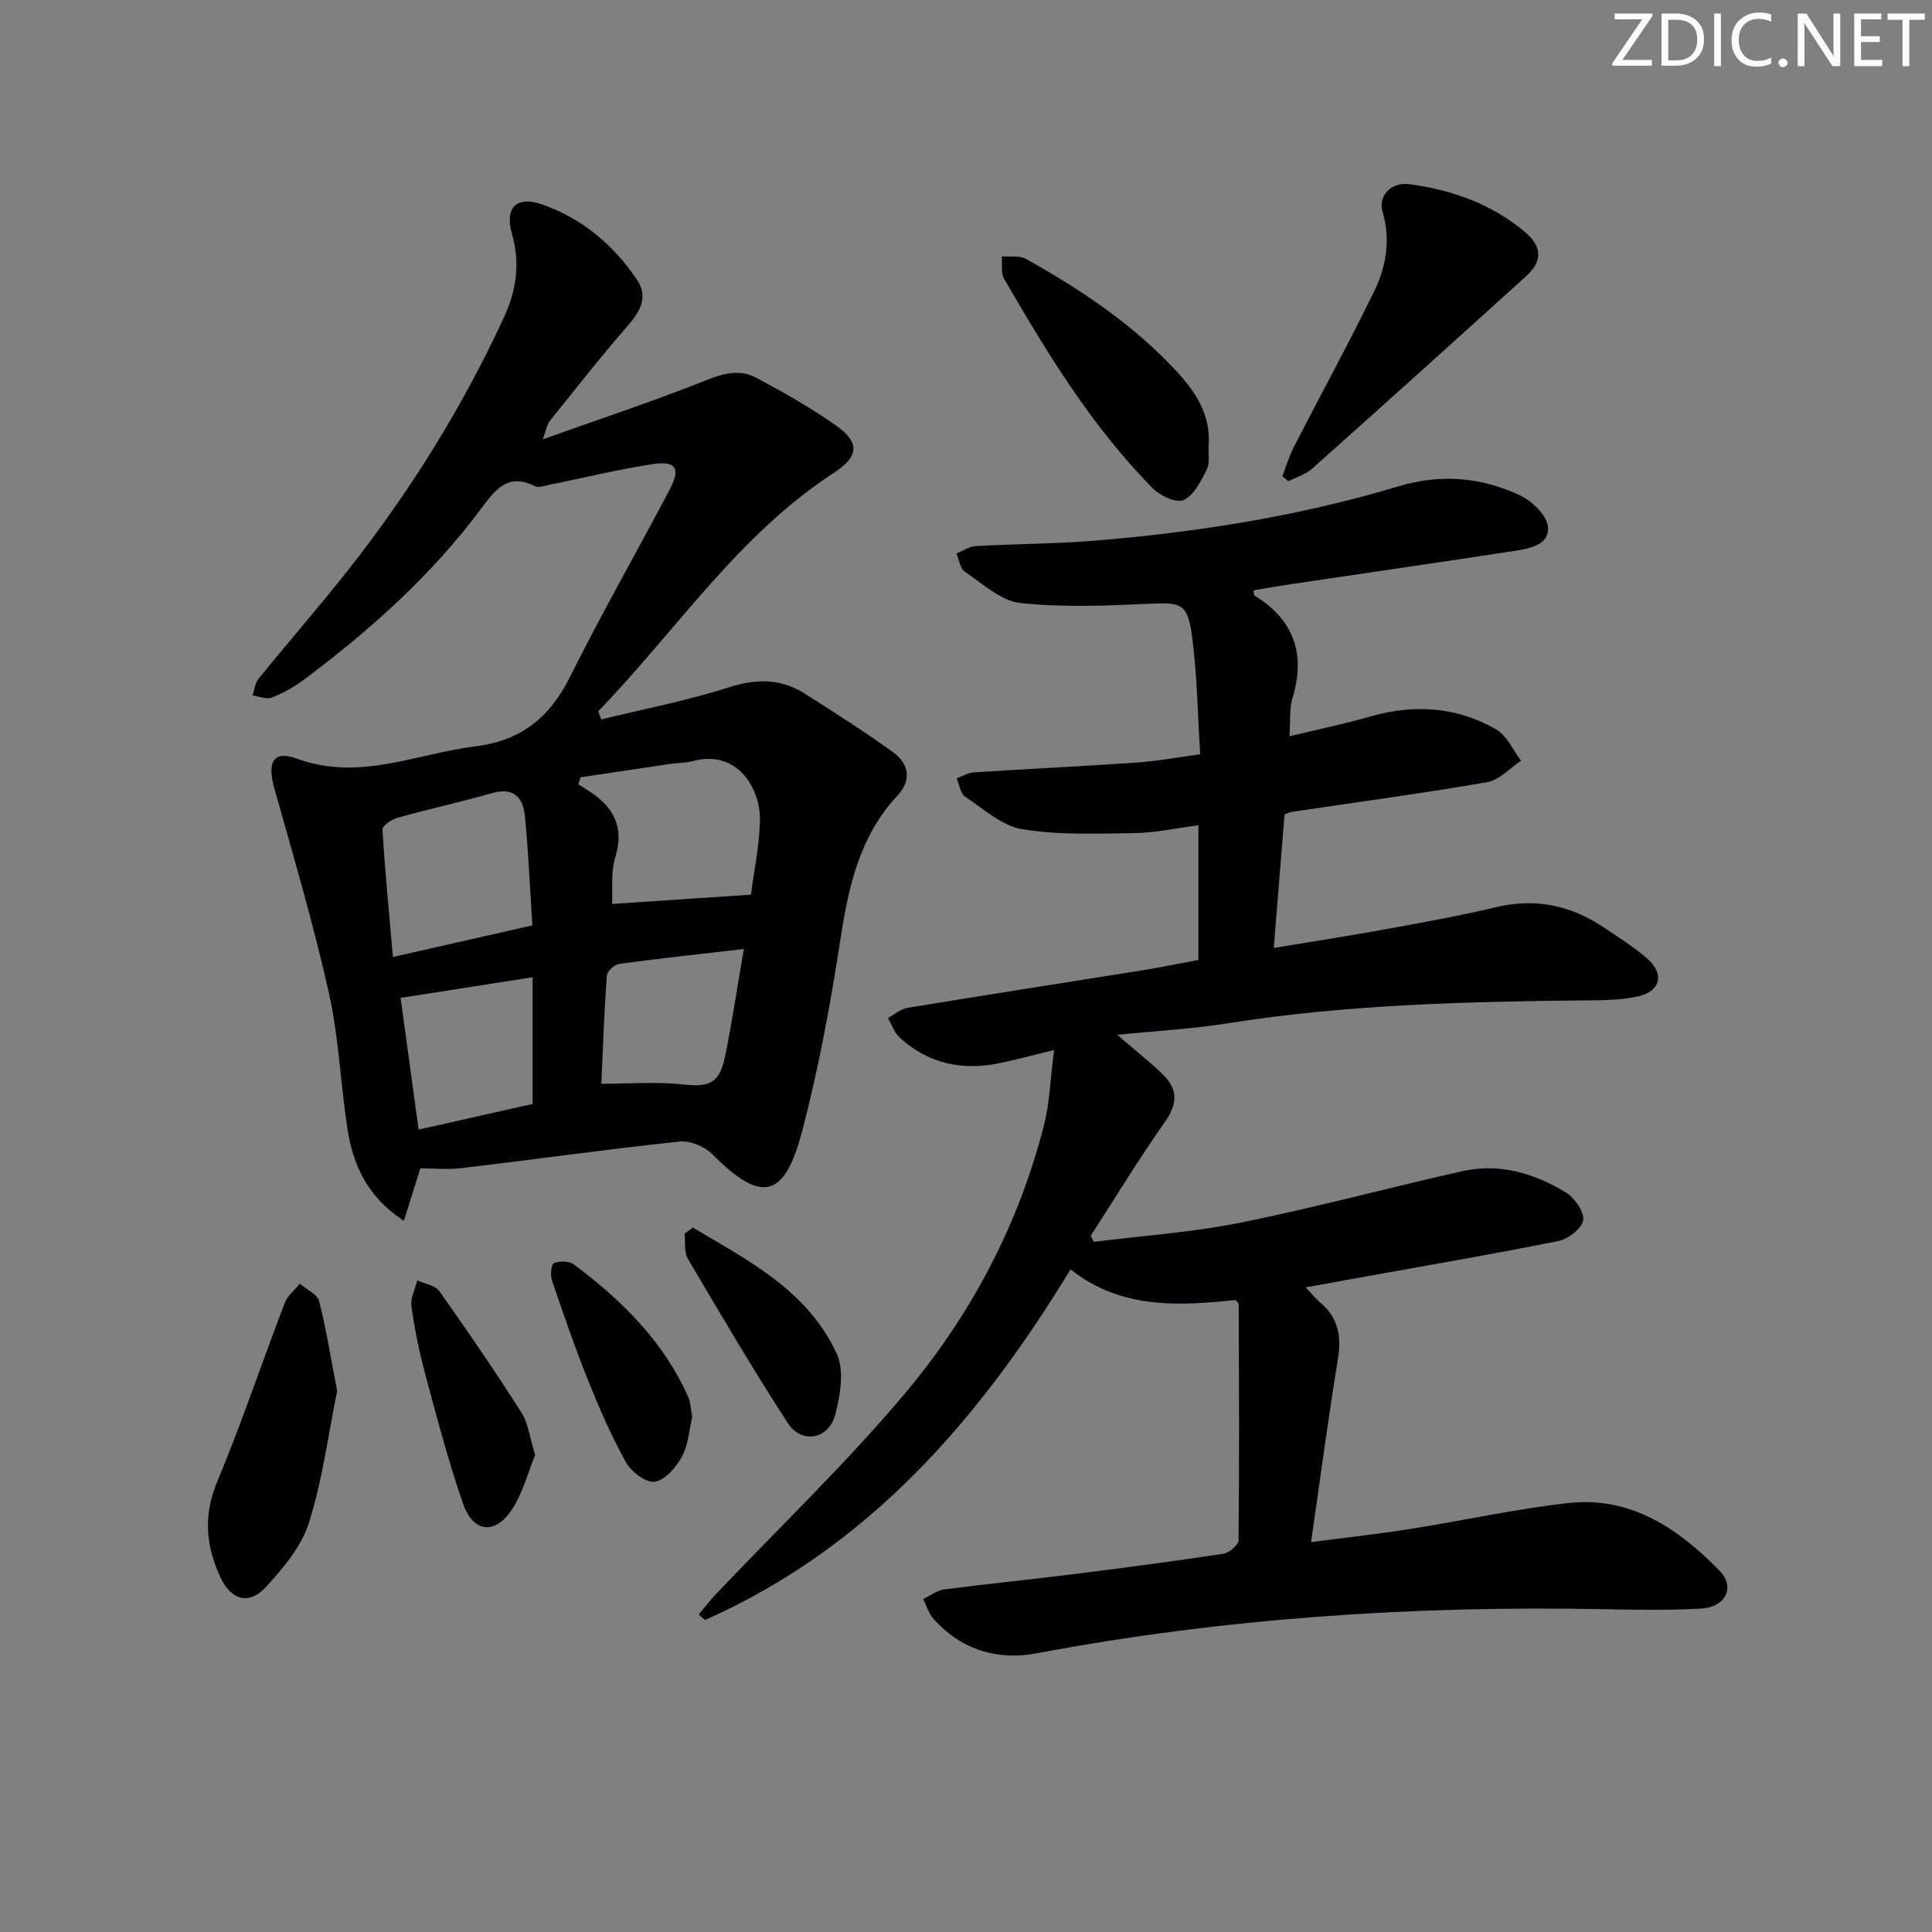 <svg enable-background="new 0 0 400 400" viewBox="0 0 400 400" xmlns="http://www.w3.org/2000/svg"><rect x="0" y="0" width="400" height="400" fill="#808080" stroke="none"/><g fill="#fafbfa"><path d="m342.2 3.2-6.3 9.2h6.1v1.2h-8.2v-.5l6.2-9.1h-5.7v-1.2h7.8v.4z"/><path d="m344 13.7v-10.9h3.1c1.6 0 3 .5 4.1 1.4 1.1 1 1.6 2.2 1.6 3.9s-.5 3-1.6 4-2.5 1.5-4.2 1.5h-3zm1.4-9.6v8.4h1.6c1.4 0 2.5-.4 3.2-1.1.8-.8 1.2-1.8 1.2-3.2s-.4-2.4-1.2-3.1-1.8-1-3.1-1z"/><path d="m356.3 2.8v10.9h-1.4v-10.9z"/><path d="m366.6 13.2c-.8.4-1.8.6-3 .6-1.6 0-2.8-.5-3.7-1.5s-1.4-2.3-1.4-3.9c0-1.7.5-3.2 1.6-4.2s2.4-1.6 4-1.6c1 0 1.9.1 2.6.4v1.5c-.8-.4-1.6-.6-2.6-.6-1.2 0-2.2.4-3 1.2s-1.1 1.9-1.1 3.3c0 1.3.4 2.3 1.1 3.1s1.6 1.1 2.8 1.1c1.1 0 2-.2 2.8-.7v1.3z"/><path d="m368.2 13c0-.3.1-.5.3-.6.2-.2.4-.3.6-.3.3 0 .5.1.7.3s.3.4.3.6-.1.5-.3.6c-.2.2-.4.3-.7.3s-.5-.1-.6-.3c-.2-.2-.3-.4-.3-.6z"/><path d="m381.1 13.7h-1.7l-5.5-8.4c-.2-.2-.3-.5-.4-.7 0 .2.1.8.1 1.5v7.6h-1.4v-10.9h1.8l5.3 8.3c.3.4.4.6.4.8 0-.3-.1-.8-.1-1.6v-7.5h1.4v10.9z"/><path d="m389.7 13.7h-5.8v-10.9h5.6v1.2h-4.2v3.5h3.9v1.2h-3.9v3.7h4.4z"/><path d="m398.4 4.1h-3.1v9.6h-1.4v-9.6h-3.1v-1.3h7.7v1.3z"/></g><path d="m270.32 266.53c1.35 1.42 2.15 2.43 3.12 3.25 3.73 3.15 4.31 7.01 3.55 11.69-2.01 12.27-3.64 24.6-5.55 37.81 7.16-.94 13.86-1.67 20.51-2.72 10.98-1.73 21.87-4.17 32.9-5.38 12.84-1.4 22.69 5.35 31.15 14 3.36 3.43 1.26 7.57-3.82 7.86-6.8.39-13.65.25-20.47.12-39.36-.74-78.44 1.86-117.18 9.16-8.03 1.51-15.52-.76-21.22-7.1-1.01-1.13-1.47-2.76-2.18-4.16 1.44-.68 2.82-1.78 4.32-1.98 8.9-1.16 17.83-2.04 26.73-3.16 10.38-1.3 20.75-2.66 31.09-4.23 1.21-.18 3.15-1.81 3.16-2.79.17-16.31.08-32.61.04-48.92 0-.13-.19-.26-.63-.82-11.64 1.18-23.62 2.02-34.2-6.35-18.96 31.19-41.96 57.65-75.68 72.6-.43-.38-.86-.76-1.29-1.14 1.14-1.37 2.21-2.8 3.43-4.09 13.28-14.02 27.33-27.4 39.68-42.19 13.41-16.06 23.13-34.53 28.36-55.01 1.19-4.65 1.32-9.58 2.09-15.58-4.8 1.17-7.95 2.02-11.13 2.69-7.78 1.64-14.87.19-20.82-5.27-1.12-1.03-1.65-2.69-2.45-4.06 1.36-.72 2.64-1.86 4.08-2.1 16.21-2.67 32.44-5.18 48.66-7.78 3.9-.63 7.78-1.44 11.55-2.14 0-9.32 0-18.25 0-27.88-4.75.62-8.95 1.56-13.16 1.62-7.76.11-15.66.44-23.26-.79-4.23-.69-8.07-4.21-11.89-6.76-.98-.66-1.19-2.49-1.75-3.78 1.18-.43 2.35-1.16 3.56-1.24 11.28-.73 22.57-1.26 33.85-2.04 4.11-.28 8.18-1.06 13.02-1.71-.56-8.66-.62-16.99-1.8-25.16-.88-6.14-2.5-6.29-8.7-6-8.91.41-17.93.8-26.76-.16-4.02-.44-7.79-4-11.45-6.46-.99-.66-1.2-2.48-1.77-3.77 1.33-.54 2.63-1.48 3.98-1.55 8.3-.47 16.64-.46 24.92-1.14 21.22-1.76 42.2-5.09 62.62-11.23 8.8-2.64 17.15-1.9 25.17 1.87 2.5 1.18 5.56 4.12 5.79 6.5.36 3.73-3.77 4.52-6.91 5-15.75 2.4-31.51 4.69-47.27 7.03-2.27.34-4.52.76-6.8 1.15.11.5.07.97.25 1.08 8.19 5.05 10.6 12.12 7.82 21.27-.65 2.14-.39 4.56-.61 7.85 6-1.45 11.43-2.57 16.75-4.1 9.07-2.61 17.85-2.01 26 2.64 2.25 1.28 3.5 4.3 5.21 6.52-2.33 1.53-4.5 4-7.01 4.44-13.41 2.32-26.9 4.13-40.37 6.13-.32.05-.62.2-1.6.53-.71 8.75-1.43 17.78-2.23 27.67 8.2-1.37 15.66-2.51 23.08-3.87 7.67-1.4 15.35-2.77 22.93-4.58 8.15-1.94 15.47-.4 22.29 4.18 3.04 2.04 6.17 4 8.93 6.38 3.72 3.2 2.91 6.87-1.85 7.92-3.52.78-7.25.79-10.89.82-24.79.26-49.54.85-74.11 4.76-7.16 1.14-14.44 1.53-22.79 2.37 3.93 3.39 6.84 5.66 9.47 8.23 3.05 2.98 3.09 5.98.47 9.7-5.42 7.7-10.32 15.76-15.43 23.68.21.42.42.84.64 1.25 10.1-1.27 20.31-1.95 30.27-3.95 15.43-3.1 30.66-7.24 46.03-10.68 7.67-1.72 14.89.43 21.42 4.39 1.81 1.1 3.83 3.98 3.59 5.75-.23 1.69-3.1 3.92-5.12 4.32-14.64 2.92-29.36 5.45-44.06 8.09-2.44.48-4.89.9-8.27 1.5z" fill="#010104"/><path d="m112.38 90.96c12.06-4.31 23.03-7.93 33.73-12.2 3.68-1.47 7.07-2.36 10.45-.56 5.7 3.04 11.36 6.25 16.63 9.97 4.84 3.42 4.62 6.37-.45 9.66-19.95 12.94-32.77 32.79-48.89 49.44.21.56.43 1.12.64 1.68 8.84-2.17 17.81-3.89 26.46-6.66 5.71-1.82 10.75-1.81 15.69 1.33 6.16 3.91 12.32 7.84 18.24 12.1 3.29 2.37 3.91 5.79.94 8.98-7.92 8.49-10.17 19-11.86 30.04-2.03 13.25-4.49 26.51-7.88 39.46-3.7 14.11-8.52 14.93-18.65 4.72-1.58-1.59-4.61-2.8-6.79-2.57-15.02 1.6-29.98 3.7-44.97 5.49-2.93.35-5.93.05-8.64.05-1.17 3.74-2.18 6.94-3.41 10.86-7.6-4.96-10.55-11.58-11.7-19.12-1.42-9.35-1.78-18.91-3.84-28.1-3.18-14.2-7.31-28.2-11.26-42.23-1.55-5.51-.29-8.03 4.66-6.22 12.91 4.72 24.68-1.04 36.95-2.56 9.5-1.17 15.42-6.01 19.61-14.43 6.52-13.08 13.79-25.78 20.61-38.72 2.32-4.4 1.35-6.01-3.56-5.27-7.19 1.09-14.29 2.85-21.43 4.29-.96.19-2.16.65-2.89.28-5.57-2.85-8.23.71-11.09 4.55-10.33 13.88-23.08 25.29-36.88 35.59-1.98 1.47-4.21 2.72-6.51 3.6-1.12.43-2.66-.25-4.01-.42.4-1.17.52-2.56 1.25-3.46 6.08-7.49 12.43-14.77 18.41-22.34 12.82-16.23 23.7-33.67 32.4-52.49 2.66-5.74 3.35-11.29 1.64-17.37-1.52-5.39.98-7.86 6.27-6 8.25 2.89 14.73 8.33 19.59 15.53 2.48 3.68.67 6.69-2.01 9.75-5.57 6.38-10.78 13.06-16.09 19.66-.45.57-.54 1.42-1.36 3.69zm-2.16 100.63c-.51-7.87-.82-15.3-1.55-22.69-.37-3.73-2.29-5.97-6.71-4.71-6.52 1.85-13.15 3.31-19.69 5.13-1.21.34-3.13 1.65-3.08 2.42.52 8.64 1.36 17.26 2.16 26.4 10.21-2.31 19.2-4.35 28.87-6.55zm45.25-6.36c.62-4.78 1.74-10.01 1.87-15.26.16-6.5-4.49-14.92-13.91-12.39-1.42.38-2.95.33-4.43.55-6.27.92-12.53 1.87-18.8 2.8-.16.48-.32.97-.48 1.45.83.52 1.67 1.03 2.49 1.57 4.93 3.3 7.08 7.41 5.17 13.57-.97 3.13-.49 6.71-.65 9.63 9.67-.63 18.87-1.25 28.74-1.92zm-68.8 48.64c8.22-1.85 16.07-3.61 23.6-5.31 0-8.91 0-17.38 0-26.23-9.52 1.49-18.27 2.86-27.33 4.27 1.22 8.9 2.42 17.72 3.73 27.27zm67.33-37.39c-9.1 1.05-17.46 1.95-25.79 3.08-.99.14-2.52 1.54-2.58 2.45-.54 7.53-.8 15.07-1.13 22.37 5.92 0 11.4-.45 16.78.13 5.53.6 7.67-.15 8.82-5.71 1.44-6.97 2.47-14.02 3.9-22.32z" fill="#010104"/><path d="m265.5 98.59c.78-2.02 1.39-4.13 2.38-6.05 5.53-10.77 11.34-21.39 16.65-32.27 2.49-5.11 3.4-10.66 1.71-16.47-.97-3.32 1.85-6.16 5.55-5.67 8.88 1.19 17.12 4.12 24.05 10 3.41 2.89 3.52 5.96.28 8.9-14.77 13.41-29.6 26.75-44.49 40.03-1.33 1.19-3.25 1.73-4.89 2.57-.41-.34-.82-.69-1.24-1.04z" fill="#010104"/><path d="m69.8 287.98c-1.81 8.89-3.01 18.32-5.82 27.25-1.55 4.94-5.35 9.45-8.96 13.38-3.45 3.76-7.2 2.69-9.39-2.04-2.95-6.4-3.61-12.71-.71-19.67 5.09-12.22 9.31-24.81 14.05-37.18.57-1.49 2.05-2.64 3.1-3.95 1.38 1.19 3.62 2.17 4 3.62 1.51 5.92 2.45 11.96 3.73 18.59z" fill="#010104"/><path d="m250.23 92.31c-.09 1.66.3 3.57-.39 4.93-1.19 2.37-2.64 5.29-4.77 6.29-1.48.69-4.88-.88-6.41-2.43-12.58-12.77-21.85-27.96-30.76-43.36-.72-1.24-.36-3.1-.5-4.67 1.7.15 3.69-.22 5.04.54 11.5 6.44 22.42 13.73 31.4 23.54 3.89 4.24 6.89 8.99 6.39 15.16z" fill="#010104"/><path d="m110.8 301.23c-1.44 3.51-2.5 7.78-4.78 11.25-3.53 5.37-8.06 4.87-10.16-1.19-3.04-8.74-5.38-17.73-7.79-26.67-1.25-4.64-2.22-9.38-2.89-14.13-.24-1.71.77-3.6 1.21-5.4 1.55.72 3.71 1.02 4.57 2.23 5.84 8.24 11.56 16.59 16.98 25.1 1.44 2.26 1.75 5.25 2.86 8.81z" fill="#010104"/><path d="m143.32 293.31c-.58 2.47-.74 5.62-2.08 8.16-1.18 2.24-3.45 4.91-5.62 5.3-1.76.32-4.9-2.01-5.99-3.97-3.06-5.48-5.57-11.29-7.92-17.13-2.71-6.76-5.09-13.67-7.43-20.57-.37-1.09-.14-3.36.42-3.59 1.17-.47 3.12-.45 4.08.26 9.95 7.43 18.67 15.99 23.77 27.61.44 1.05.45 2.27.77 3.93z" fill="#010104"/><path d="m143.44 254.15c11.5 6.84 23.76 13.04 29.79 26.11 1.6 3.46.75 8.58-.29 12.59-1.34 5.17-6.96 6.2-9.83 1.78-7.24-11.13-13.96-22.6-20.71-34.04-.81-1.38-.47-3.43-.66-5.17.57-.42 1.14-.84 1.7-1.27z" fill="#010104"/></svg>